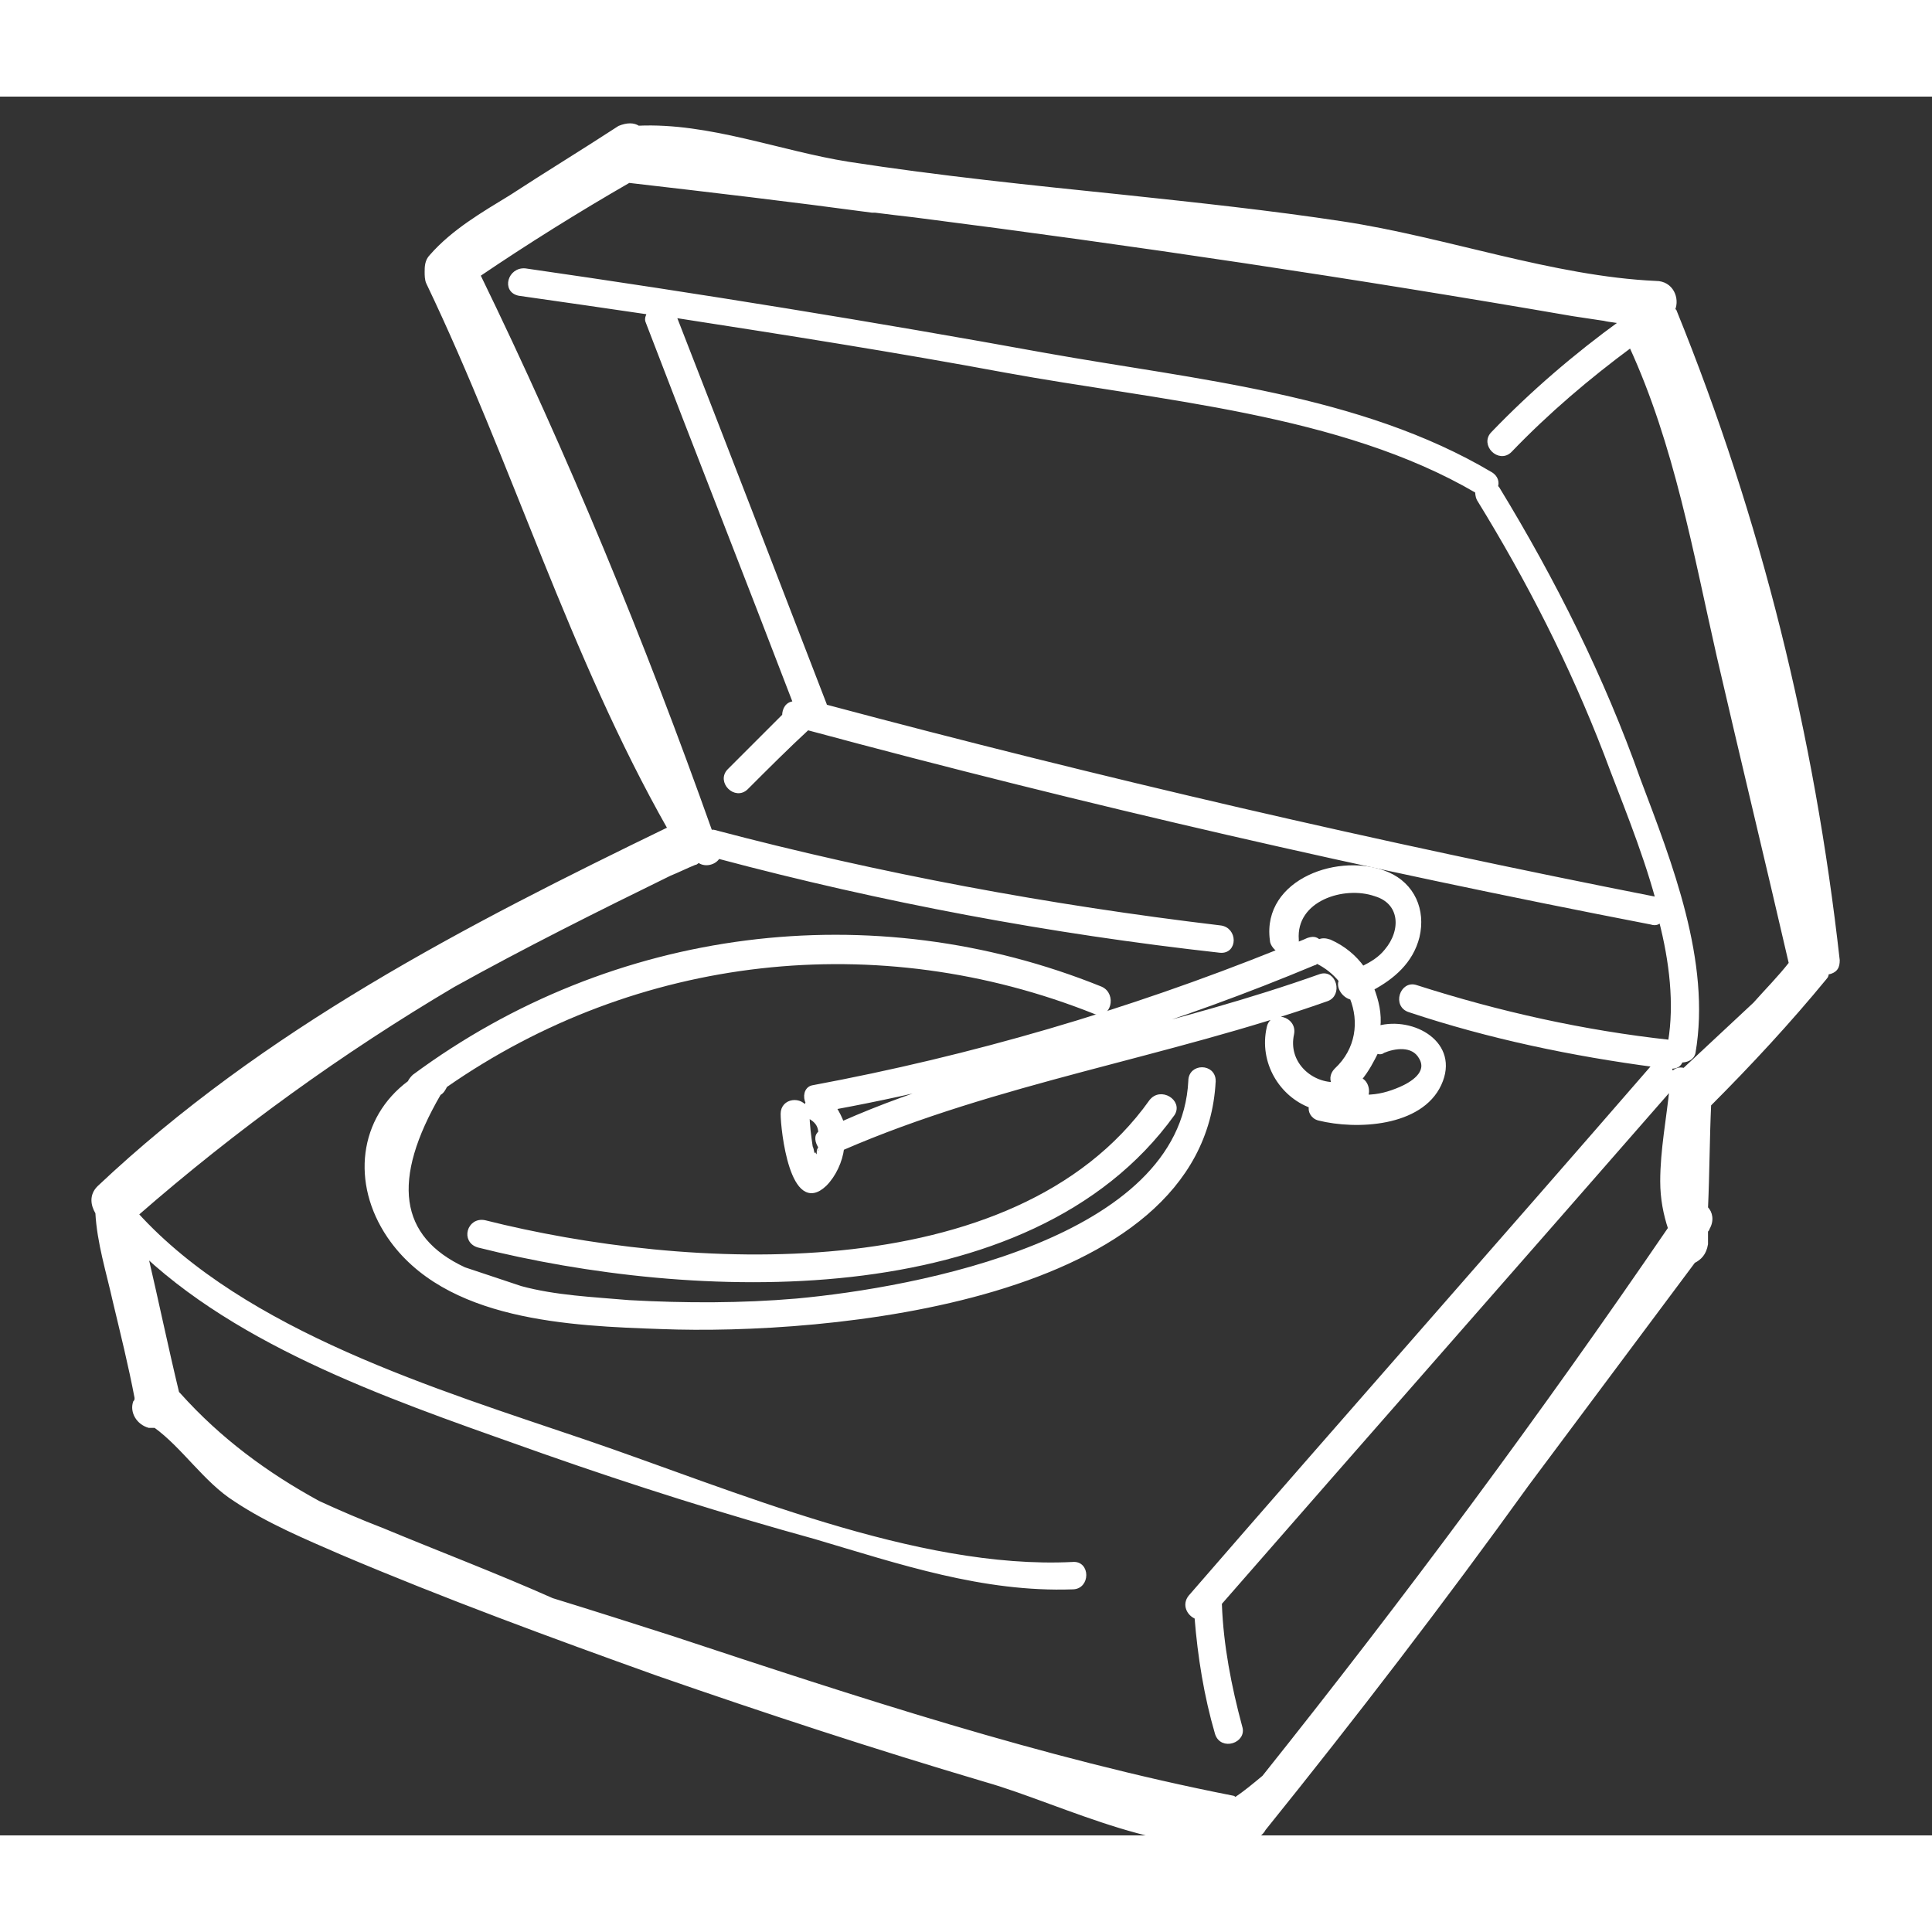 <?xml version="1.0" encoding="UTF-8"?>
<svg width="700pt" height="700pt" version="1.1" viewBox="100 50 500 450" xmlns="http://www.w3.org/2000/svg" xmlns:xlink="http://www.w3.org/1999/xlink" style="stroke:white;fill:white">
 <rect x="100" y="50" width="500" height="450" fill="#333333" stroke="none"/>
 <defs>
  <symbol id="t" overflow="visible">
   <path d="m13.594-0.812c-0.699 0.367-1.43 0.637-2.188 0.812-0.762 0.188-1.555 0.281-2.375 0.281-2.469 0-4.422-0.688-5.859-2.062s-2.156-3.242-2.156-5.609c0-2.363 0.719-4.234 2.156-5.609s3.391-2.062 5.859-2.062c0.82 0 1.613 0.094 2.375 0.281 0.758 0.18 1.488 0.449 2.188 0.812v3.062c-0.711-0.477-1.406-0.828-2.094-1.047-0.688-0.227-1.414-0.344-2.172-0.344-1.355 0-2.422 0.438-3.203 1.312-0.781 0.867-1.172 2.062-1.172 3.594s0.391 2.734 1.172 3.609c0.781 0.867 1.848 1.297 3.203 1.297 0.758 0 1.484-0.109 2.172-0.328 0.688-0.227 1.383-0.582 2.094-1.062z"/>
  </symbol>
  <symbol id="d" overflow="visible">
   <path d="m9.953-8.078c-0.312-0.145-0.625-0.25-0.938-0.312-0.305-0.07-0.609-0.109-0.922-0.109-0.906 0-1.609 0.293-2.109 0.875-0.492 0.586-0.734 1.422-0.734 2.516v5.109h-3.547v-11.094h3.547v1.812c0.457-0.719 0.977-1.242 1.562-1.578 0.594-0.344 1.305-0.516 2.141-0.516 0.113 0 0.238 0.008 0.375 0.016 0.145 0.012 0.348 0.039 0.609 0.078z"/>
  </symbol>
  <symbol id="c" overflow="visible">
   <path d="m12.781-5.578v1.016h-8.297c0.094 0.836 0.395 1.461 0.906 1.875 0.52 0.406 1.238 0.609 2.156 0.609 0.75 0 1.516-0.109 2.297-0.328s1.586-0.551 2.422-1v2.734c-0.844 0.312-1.688 0.547-2.531 0.703-0.836 0.164-1.672 0.25-2.516 0.25-2 0-3.559-0.508-4.672-1.531-1.117-1.02-1.672-2.453-1.672-4.297 0-1.801 0.547-3.223 1.641-4.266 1.094-1.039 2.598-1.562 4.516-1.562 1.738 0 3.129 0.527 4.172 1.578 1.051 1.055 1.578 2.461 1.578 4.219zm-3.641-1.188c0-0.664-0.199-1.207-0.594-1.625-0.398-0.414-0.914-0.625-1.547-0.625-0.688 0-1.246 0.199-1.672 0.594-0.43 0.387-0.695 0.938-0.797 1.656z"/>
  </symbol>
  <symbol id="i" overflow="visible">
   <path d="m6.688-5c-0.75 0-1.312 0.133-1.688 0.391-0.367 0.25-0.547 0.617-0.547 1.094 0 0.461 0.148 0.812 0.453 1.062 0.301 0.25 0.719 0.375 1.25 0.375 0.664 0 1.223-0.238 1.672-0.719 0.457-0.477 0.688-1.078 0.688-1.797v-0.406zm5.406-1.328v6.328h-3.578v-1.641c-0.469 0.668-1 1.156-1.594 1.469-0.594 0.301-1.32 0.453-2.172 0.453-1.156 0-2.094-0.332-2.812-1-0.711-0.664-1.062-1.535-1.062-2.609 0-1.301 0.445-2.254 1.344-2.859 0.895-0.613 2.301-0.922 4.219-0.922h2.078v-0.281c0-0.551-0.227-0.957-0.672-1.219-0.438-0.27-1.125-0.406-2.062-0.406-0.762 0-1.469 0.078-2.125 0.234-0.648 0.156-1.25 0.387-1.812 0.688v-2.703c0.758-0.188 1.52-0.328 2.281-0.422 0.77-0.102 1.539-0.156 2.312-0.156 2 0 3.441 0.398 4.328 1.188 0.883 0.793 1.328 2.078 1.328 3.859z"/>
  </symbol>
  <symbol id="b" overflow="visible">
   <path d="m5.578-14.25v3.156h3.656v2.531h-3.656v4.703c0 0.523 0.098 0.875 0.297 1.062 0.207 0.18 0.617 0.266 1.234 0.266h1.812v2.531h-3.031c-1.406 0-2.402-0.289-2.984-0.875-0.586-0.582-0.875-1.578-0.875-2.984v-4.703h-1.766v-2.531h1.766v-3.156z"/>
  </symbol>
  <symbol id="h" overflow="visible">
   <path d="m9.25-9.469v-5.953h3.578v15.422h-3.578v-1.609c-0.492 0.656-1.027 1.137-1.609 1.438-0.586 0.301-1.266 0.453-2.047 0.453-1.367 0-2.492-0.539-3.375-1.625-0.875-1.082-1.312-2.484-1.312-4.203 0-1.707 0.438-3.102 1.312-4.188 0.883-1.094 2.008-1.641 3.375-1.641 0.77 0 1.445 0.156 2.031 0.469 0.594 0.305 1.133 0.781 1.625 1.438zm-2.328 7.172c0.758 0 1.336-0.273 1.734-0.828 0.395-0.551 0.594-1.359 0.594-2.422 0-1.051-0.199-1.852-0.594-2.406-0.398-0.562-0.977-0.844-1.734-0.844-0.762 0-1.34 0.281-1.734 0.844-0.398 0.555-0.594 1.355-0.594 2.406 0 1.062 0.195 1.871 0.594 2.422 0.395 0.555 0.973 0.828 1.734 0.828z"/>
  </symbol>
  <symbol id="g" overflow="visible">
   <path d="m7.609-2.297c0.758 0 1.336-0.273 1.734-0.828 0.406-0.551 0.609-1.359 0.609-2.422 0-1.051-0.203-1.852-0.609-2.406-0.398-0.562-0.977-0.844-1.734-0.844-0.762 0-1.344 0.281-1.75 0.844s-0.609 1.367-0.609 2.406c0 1.055 0.203 1.859 0.609 2.422 0.406 0.555 0.988 0.828 1.75 0.828zm-2.359-7.172c0.488-0.656 1.031-1.133 1.625-1.438 0.594-0.312 1.273-0.469 2.047-0.469 1.375 0 2.5 0.547 3.375 1.641 0.875 1.086 1.312 2.481 1.312 4.188 0 1.719-0.438 3.121-1.312 4.203-0.875 1.086-2 1.625-3.375 1.625-0.773 0-1.453-0.152-2.047-0.453-0.594-0.312-1.137-0.789-1.625-1.438v1.609h-3.547v-15.422h3.547z"/>
  </symbol>
  <symbol id="f" overflow="visible">
   <path d="m0.25-11.094h3.547l2.984 7.531 2.531-7.531h3.547l-4.656 12.141c-0.469 1.238-1.016 2.102-1.641 2.594-0.625 0.488-1.453 0.734-2.484 0.734h-2.047v-2.328h1.109c0.602 0 1.039-0.094 1.312-0.281 0.27-0.188 0.484-0.531 0.641-1.031l0.094-0.312z"/>
  </symbol>
  <symbol id="e" overflow="visible">
   <path d="m1.859-14.797h3.812v13.359c0 1.844-0.5 3.219-1.5 4.125-1 0.914-2.512 1.375-4.531 1.375h-0.781v-2.891h0.594c0.789 0 1.391-0.227 1.797-0.672 0.406-0.438 0.609-1.082 0.609-1.938z"/>
  </symbol>
  <symbol id="a" overflow="visible">
   <path d="m6.984-8.828c-0.781 0-1.383 0.281-1.797 0.844-0.418 0.562-0.625 1.375-0.625 2.438 0 1.074 0.207 1.891 0.625 2.453 0.414 0.562 1.016 0.844 1.797 0.844 0.77 0 1.359-0.281 1.766-0.844 0.414-0.562 0.625-1.379 0.625-2.453 0-1.062-0.211-1.875-0.625-2.438-0.406-0.562-0.996-0.844-1.766-0.844zm0-2.547c1.906 0 3.394 0.516 4.469 1.547 1.082 1.031 1.625 2.461 1.625 4.281 0 1.824-0.543 3.25-1.625 4.281-1.074 1.031-2.562 1.547-4.469 1.547-1.918 0-3.418-0.516-4.5-1.547-1.074-1.031-1.609-2.457-1.609-4.281 0-1.82 0.535-3.25 1.609-4.281 1.082-1.031 2.582-1.547 4.5-1.547z"/>
  </symbol>
  <symbol id="s" overflow="visible">
   <path d="m10.375-10.75v2.688c-0.762-0.312-1.496-0.547-2.203-0.703-0.711-0.164-1.375-0.25-2-0.25-0.68 0-1.18 0.09-1.5 0.266-0.324 0.168-0.484 0.422-0.484 0.766 0 0.293 0.117 0.516 0.359 0.672 0.25 0.148 0.695 0.258 1.344 0.328l0.625 0.094c1.812 0.23 3.031 0.609 3.656 1.141 0.633 0.523 0.953 1.352 0.953 2.484 0 1.18-0.438 2.062-1.312 2.656s-2.18 0.891-3.906 0.891c-0.73 0-1.492-0.059-2.281-0.172-0.781-0.113-1.586-0.285-2.406-0.516v-2.703c0.707 0.344 1.43 0.605 2.172 0.781 0.75 0.168 1.504 0.25 2.266 0.25 0.695 0 1.219-0.094 1.562-0.281 0.352-0.188 0.531-0.473 0.531-0.859 0-0.312-0.121-0.547-0.359-0.703-0.242-0.156-0.719-0.273-1.438-0.359l-0.625-0.078c-1.586-0.195-2.695-0.562-3.328-1.094-0.637-0.539-0.953-1.359-0.953-2.453 0-1.164 0.398-2.035 1.203-2.609 0.812-0.57 2.051-0.859 3.719-0.859 0.656 0 1.344 0.055 2.062 0.156 0.719 0.105 1.5 0.262 2.344 0.469z"/>
  </symbol>
  <symbol id="r" overflow="visible">
   <path d="m9.016-15.422v2.328h-1.969c-0.5 0-0.852 0.094-1.047 0.281-0.199 0.18-0.297 0.492-0.297 0.938v0.781h3.031v2.531h-3.031v8.562h-3.547v-8.562h-1.766v-2.531h1.766v-0.781c0-1.207 0.332-2.098 1-2.672 0.676-0.582 1.723-0.875 3.141-0.875z"/>
  </symbol>
  <symbol id="q" overflow="visible">
   <path d="m11.984-9.25c0.457-0.688 0.992-1.211 1.609-1.578 0.613-0.363 1.289-0.547 2.031-0.547 1.281 0 2.254 0.398 2.922 1.188 0.664 0.781 1 1.922 1 3.422v6.766h-3.578v-5.781c0.008-0.094 0.016-0.18 0.016-0.266 0.008-0.094 0.016-0.227 0.016-0.406 0-0.781-0.121-1.348-0.359-1.703-0.23-0.352-0.602-0.531-1.109-0.531-0.68 0-1.199 0.277-1.562 0.828-0.367 0.555-0.559 1.355-0.578 2.406v5.453h-3.562v-5.781c0-1.227-0.105-2.019-0.312-2.375-0.211-0.352-0.586-0.531-1.125-0.531-0.688 0-1.219 0.281-1.594 0.844-0.367 0.555-0.547 1.352-0.547 2.391v5.453h-3.562v-11.094h3.562v1.625c0.438-0.633 0.938-1.109 1.5-1.422 0.562-0.32 1.188-0.484 1.875-0.484 0.758 0 1.43 0.188 2.016 0.562 0.594 0.375 1.039 0.898 1.344 1.562z"/>
  </symbol>
  <symbol id="p" overflow="visible">
   <path d="m12.859-6.766v6.766h-3.562v-5.156c0-0.969-0.023-1.633-0.062-2-0.043-0.363-0.117-0.629-0.219-0.797-0.148-0.238-0.34-0.422-0.578-0.547-0.23-0.125-0.5-0.188-0.812-0.188-0.742 0-1.324 0.289-1.75 0.859-0.418 0.562-0.625 1.355-0.625 2.375v5.453h-3.547v-15.422h3.547v5.953c0.539-0.656 1.109-1.133 1.703-1.438 0.602-0.312 1.27-0.469 2-0.469 1.281 0 2.25 0.398 2.906 1.188 0.664 0.781 1 1.922 1 3.422z"/>
  </symbol>
  <symbol id="o" overflow="visible">
   <path d="m1.859-14.797h4.266l5.375 10.156v-10.156h3.625v14.797h-4.266l-5.375-10.156v10.156h-3.625z"/>
  </symbol>
  <symbol id="n" overflow="visible">
   <path d="m1.578-4.328v-6.766h3.578v1.109c0 0.594-0.008 1.352-0.016 2.266v1.812c0 0.898 0.02 1.543 0.062 1.938 0.039 0.387 0.117 0.668 0.234 0.844 0.145 0.23 0.332 0.414 0.562 0.547 0.238 0.125 0.508 0.188 0.812 0.188 0.738 0 1.32-0.285 1.75-0.859 0.426-0.57 0.641-1.363 0.641-2.375v-5.469h3.547v11.094h-3.547v-1.609c-0.543 0.648-1.117 1.125-1.719 1.438-0.594 0.301-1.25 0.453-1.969 0.453-1.281 0-2.262-0.391-2.938-1.172-0.668-0.789-1-1.938-1-3.438z"/>
  </symbol>
  <symbol id="m" overflow="visible">
   <path d="m12.859-6.766v6.766h-3.562v-5.172c0-0.957-0.023-1.617-0.062-1.984-0.043-0.363-0.117-0.629-0.219-0.797-0.148-0.238-0.34-0.422-0.578-0.547-0.23-0.125-0.5-0.188-0.812-0.188-0.742 0-1.324 0.289-1.75 0.859-0.418 0.562-0.625 1.355-0.625 2.375v5.453h-3.547v-11.094h3.547v1.625c0.539-0.656 1.109-1.133 1.703-1.438 0.602-0.312 1.27-0.469 2-0.469 1.281 0 2.25 0.398 2.906 1.188 0.664 0.781 1 1.922 1 3.422z"/>
  </symbol>
  <symbol id="l" overflow="visible">
   <path d="m1.859-14.797h6.344c1.875 0 3.316 0.418 4.328 1.25 1.008 0.836 1.516 2.027 1.516 3.578 0 1.555-0.508 2.746-1.516 3.578-1.012 0.836-2.453 1.25-4.328 1.25h-2.531v5.141h-3.812zm3.812 2.766v4.125h2.125c0.738 0 1.305-0.176 1.703-0.531 0.406-0.363 0.609-0.875 0.609-1.531 0-0.664-0.203-1.176-0.609-1.531-0.398-0.352-0.965-0.531-1.703-0.531z"/>
  </symbol>
  <symbol id="k" overflow="visible">
   <path d="m1.703-11.094h3.547v10.891c0 1.488-0.359 2.625-1.078 3.406-0.711 0.781-1.742 1.172-3.094 1.172h-1.75v-2.328h0.609c0.676 0 1.141-0.152 1.391-0.453 0.25-0.305 0.375-0.902 0.375-1.797zm0-4.328h3.547v2.891h-3.547z"/>
  </symbol>
  <symbol id="j" overflow="visible">
   <path d="m10.672-10.75v2.891c-0.48-0.332-0.965-0.578-1.453-0.734-0.48-0.156-0.984-0.234-1.516-0.234-0.992 0-1.762 0.293-2.312 0.875-0.555 0.574-0.828 1.375-0.828 2.406 0 1.043 0.273 1.855 0.828 2.438 0.551 0.574 1.32 0.859 2.312 0.859 0.562 0 1.094-0.082 1.594-0.25 0.5-0.164 0.957-0.41 1.375-0.734v2.906c-0.555 0.211-1.117 0.359-1.688 0.453-0.574 0.102-1.148 0.156-1.719 0.156-2 0-3.57-0.508-4.703-1.531-1.125-1.031-1.688-2.461-1.688-4.297 0-1.82 0.562-3.25 1.688-4.281 1.133-1.031 2.703-1.547 4.703-1.547 0.582 0 1.156 0.055 1.719 0.156 0.562 0.105 1.125 0.262 1.688 0.469z"/>
  </symbol>
 </defs>
 <g>
  <path d="m575.62 273.51c-6.492-58.027-20.289-114.03-42.203-168l-0.406-0.406c1.219-2.84-0.406-6.898-4.465-6.898-26.781-1.219-54.375-11.363-81.16-15.422-18.668-2.84-37.738-4.871-56.812-6.898-23.535-2.434-47.477-4.871-71.016-8.523-17.855-2.84-36.117-10.145-54.375-9.332-1.219-0.812-2.84-0.812-4.871 0-9.332 6.086-18.668 11.77-28 17.855-7.305 4.465-15.016 8.926-20.695 15.422-1.219 1.219-1.219 2.84-1.219 4.059 0 0.812 0 2.027 0.406 2.84 22.32 46.668 36.926 96.176 62.492 141.22-52.754 25.566-104.7 52.348-147.71 92.926-2.027 2.027-1.625 4.465-0.406 6.492 0.406 7.711 2.84 15.422 4.465 22.727 2.027 8.523 4.059 16.637 5.68 25.16 0 0.406 0 0.812-0.406 1.219-0.812 2.434 0.812 5.273 3.652 6.086h0.812 0.812c7.305 5.273 12.984 14.203 20.695 19.074 8.523 5.68 18.262 9.738 27.594 13.797 26.781 11.363 54.375 21.508 81.566 31.246 28 9.738 56.406 19.074 85.219 27.594 19.883 5.68 49.102 21.102 69.391 14.609 1.219-0.406 2.027-1.219 2.434-2.027 23.535-29.219 46.262-58.84 68.176-89.273 14.203-19.074 28.812-38.551 43.016-57.625 1.625-0.812 2.84-2.027 3.246-4.465v-3.246c0-0.406 0.406-0.406 0.406-0.812 1.219-2.027 0.812-4.059-0.406-5.273 0.406-8.926 0.406-17.855 0.812-26.781 10.551-10.551 20.695-21.508 30.027-32.871 0.406-0.406 0.406-0.812 0.406-1.219 2.438-0.41 2.844-1.629 2.844-3.25zm-376.99 147.3c-5.273-2.027-10.957-4.465-16.23-6.898-13.391-7.305-25.566-16.23-36.117-28l-0.406-0.406c-2.84-11.77-5.273-23.535-8.117-35.711 27.594 25.566 69.391 38.957 103.48 51.129 23.129 8.117 46.262 15.422 69.797 21.914 21.914 6.492 43.422 13.797 66.551 12.984 4.059 0 4.059-6.492 0-6.086-40.578 2.027-88.059-18.668-126.2-31.652-38.145-12.984-88.059-28-116.06-58.84 25.566-22.32 53.16-42.203 81.973-59.246 18.262-10.145 36.926-19.477 56-28.812 2.027-0.812 4.465-2.027 6.492-2.84 0.406 0 0.812-0.406 0.812-0.812 1.625 1.625 4.465 0.812 5.273-0.812 42.609 11.363 86.027 19.477 129.86 24.348 4.059 0.406 4.059-5.68 0-6.086-44.23-5.273-88.059-13.391-131.07-24.754h-0.812c-17.449-49.102-37.332-97.391-60.059-144.06 12.578-8.523 25.566-16.637 38.957-24.348 21.102 2.434 41.797 4.871 62.898 7.711h0.812c3.246 0.406 6.492 0.812 10.145 1.219 57.219 7.305 114.03 15.824 170.43 25.566 2.84 0.406 5.273 0.812 8.117 1.219 1.625 0.406 3.246 0.406 4.465 0.812-11.77 8.523-23.129 18.262-33.273 28.812-2.84 2.84 1.625 7.305 4.465 4.465 9.738-10.145 20.289-19.074 31.246-27.188 11.77 25.566 16.637 53.566 22.727 80.348 6.086 26.375 12.578 53.16 18.668 79.535-2.84 3.652-6.086 6.898-9.332 10.551-6.086 5.68-12.176 11.363-18.262 17.043-1.219-0.406-2.434 0-3.246 1.219 0-0.812-0.406-1.625-0.812-2.027h0.406c1.625 0 2.434-0.406 2.84-1.625 1.219 0 2.84-0.406 3.246-2.027 4.059-23.535-6.086-49.102-14.203-70.609-9.332-26.375-21.914-51.535-36.523-75.477l-0.406-0.406c0.406-1.219 0-2.434-1.219-3.246-34.086-20.289-76.695-23.941-115.25-30.84-44.637-8.117-89.68-15.422-134.73-21.914-4.059-0.406-5.68 5.273-1.625 6.086 11.363 1.625 22.727 3.246 33.68 4.871-0.406 0.812-0.812 1.625-0.406 2.434 12.578 32.871 25.566 65.738 38.145 98.609-2.027 0-2.84 1.625-2.84 3.246-4.871 4.871-9.332 9.332-14.203 14.203-2.84 2.84 1.625 7.305 4.465 4.465 5.273-5.273 10.551-10.551 15.824-15.422 72.23 19.477 144.87 36.117 218.32 50.32 1.219 0.406 2.027 0 2.434-0.812 2.84 10.957 4.059 21.914 2.434 31.652-22.32-2.434-44.23-7.305-65.738-14.203-3.652-1.219-5.68 4.871-1.625 6.086 20.695 6.898 42.203 11.363 63.711 14.203-0.406 0-0.406 0.406-0.812 0.406-39.77 45.855-79.941 91.305-119.71 137.16-1.625 2.027-0.406 4.465 1.625 5.273 0.812 10.145 2.434 20.289 5.273 30.027 1.219 4.059 7.305 2.027 6.086-1.625-2.84-10.551-4.871-21.102-5.273-31.652v-0.406c38.957-44.637 77.914-88.871 116.87-133.51-0.812 8.117-2.434 16.23-2.434 24.348 0 4.465 0.812 8.523 2.027 12.176-33.273 48.695-68.176 95.77-105.1 142.03-2.434 2.027-4.871 4.059-7.305 5.68-0.406 0-0.406-0.406-0.812-0.406-49.508-9.738-97.391-25.566-145.27-41.391-10.145-3.246-20.289-6.492-30.84-9.738-14.598-6.496-29.613-12.176-44.223-18.262zm114.84-213.04v-0.406c-12.984-33.68-25.973-67.363-38.957-100.64 28.812 4.465 57.219 8.926 85.625 14.203 39.77 7.305 86.84 10.551 122.14 31.246 0 0.406 0 1.219 0.406 2.027 12.984 21.102 23.941 42.609 32.871 65.738 4.059 10.957 9.738 24.348 13.391 37.738-72.23-14.203-144.06-30.84-215.48-49.91z"/>
  <path d="m309.02 310.43c-0.406 0.406-0.406 1.219-0.406 1.625-1.219-2.84-6.086-2.434-6.086 1.219 0 4.059 2.434 26.375 10.957 18.262 2.434-2.434 4.059-6.086 4.465-9.332 40.176-17.449 84-23.941 125.39-38.551 3.652-1.219 2.027-7.305-1.625-6.086-18.262 6.492-36.523 11.363-55.188 16.23 18.262-5.68 36.117-12.176 53.566-19.477 0.406 0 0.406-0.406 0.812-0.406 2.434 1.219 4.465 2.84 6.086 4.871-0.812 1.625 0.812 4.059 2.84 4.465 2.434 6.086 1.625 13.391-4.059 18.668-1.219 1.219-1.219 2.84-0.406 3.652-6.492 0-12.578-5.68-10.957-12.984 0.812-4.059-5.273-5.68-6.086-1.625-2.027 8.926 3.246 17.449 10.957 20.289-0.406 1.219 0.406 2.84 2.027 3.246 9.738 2.434 26.375 1.625 31.246-8.926 4.871-10.551-6.898-17.043-15.824-14.609 0.406-3.652-0.406-6.898-1.625-10.145 5.273-2.84 10.145-6.898 11.77-13.391 1.625-6.898-1.219-13.391-7.711-16.23-12.176-5.273-32.059 1.625-30.027 17.043 0 1.219 1.219 2.434 2.027 2.84-39.363 15.824-79.535 27.594-120.93 35.305-1.625 0.395-2.031 2.426-1.219 4.047zm1.621 14.203c-0.406-0.812-0.406-2.027-0.812-2.84-0.406-2.84-0.812-5.68-0.812-8.523v-0.406c0.406 0.406 0.406 1.219 1.219 1.625 1.219 0.812 2.027 2.027 2.027 3.652-1.219 0.812-0.812 2.434 0 3.652 0 0.406-0.406 0.812-0.406 1.219 0.004 0-0.809 0.809-1.215 1.621zm7.305-8.926c-0.406-1.219-1.219-2.84-2.027-4.059 10.957-2.027 22.32-4.465 33.273-7.305-10.957 3.246-21.102 6.898-31.246 11.363zm140-18.668c2.84-1.219 7.711-2.027 9.738 1.625 2.434 4.059-2.434 6.898-5.273 8.117s-5.68 2.027-8.926 2.027c0.812-1.625 0-4.059-1.625-4.465 2.027-2.434 3.246-4.871 4.465-7.305 0.406 0.406 1.215 0.406 1.621 0zm-2.027-40.578c6.898 2.027 7.305 9.332 2.84 14.609-1.625 2.027-3.652 3.246-6.086 4.465-2.027-2.84-4.871-5.273-8.523-6.898-1.219-0.406-2.027-0.406-2.84 0-0.812-0.812-1.625-0.812-2.84-0.406-0.812 0.406-2.027 0.812-2.84 1.219v-1.219c-0.812-10.555 12.172-14.609 20.289-11.77z"/>
  <path d="m414.12 304.75c0-4.059-6.086-4.059-6.086 0-2.027 41.391-71.016 53.973-101.86 56.812-14.203 1.219-28.812 1.219-43.422 0.406-9.332-0.812-19.074-1.219-28-3.652-4.871-1.625-9.738-3.246-14.609-4.871-17.449-8.117-19.477-23.129-6.492-45.449 0.812-0.406 1.219-1.219 1.625-2.027 49.508-34.492 112-41.391 168-19.074 3.652 1.625 5.273-4.465 1.625-6.086-59.246-23.941-126.2-15.422-177.74 22.727-0.406 0.406-0.812 0.812-1.219 1.625-12.578 9.332-14.609 25.973-5.273 39.77 14.609 21.508 47.074 22.727 70.609 23.535 41.793 1.617 139.99-6.496 142.84-63.715z"/>
  <path d="m397.88 310.03c-35.305 49.508-120.93 44.23-172.46 31.246-4.059-0.812-5.68 4.871-1.625 6.086 54.781 13.797 142.43 17.855 179.77-34.086 2.031-3.246-3.242-6.492-5.68-3.246z"/>
 </g>
</svg>
